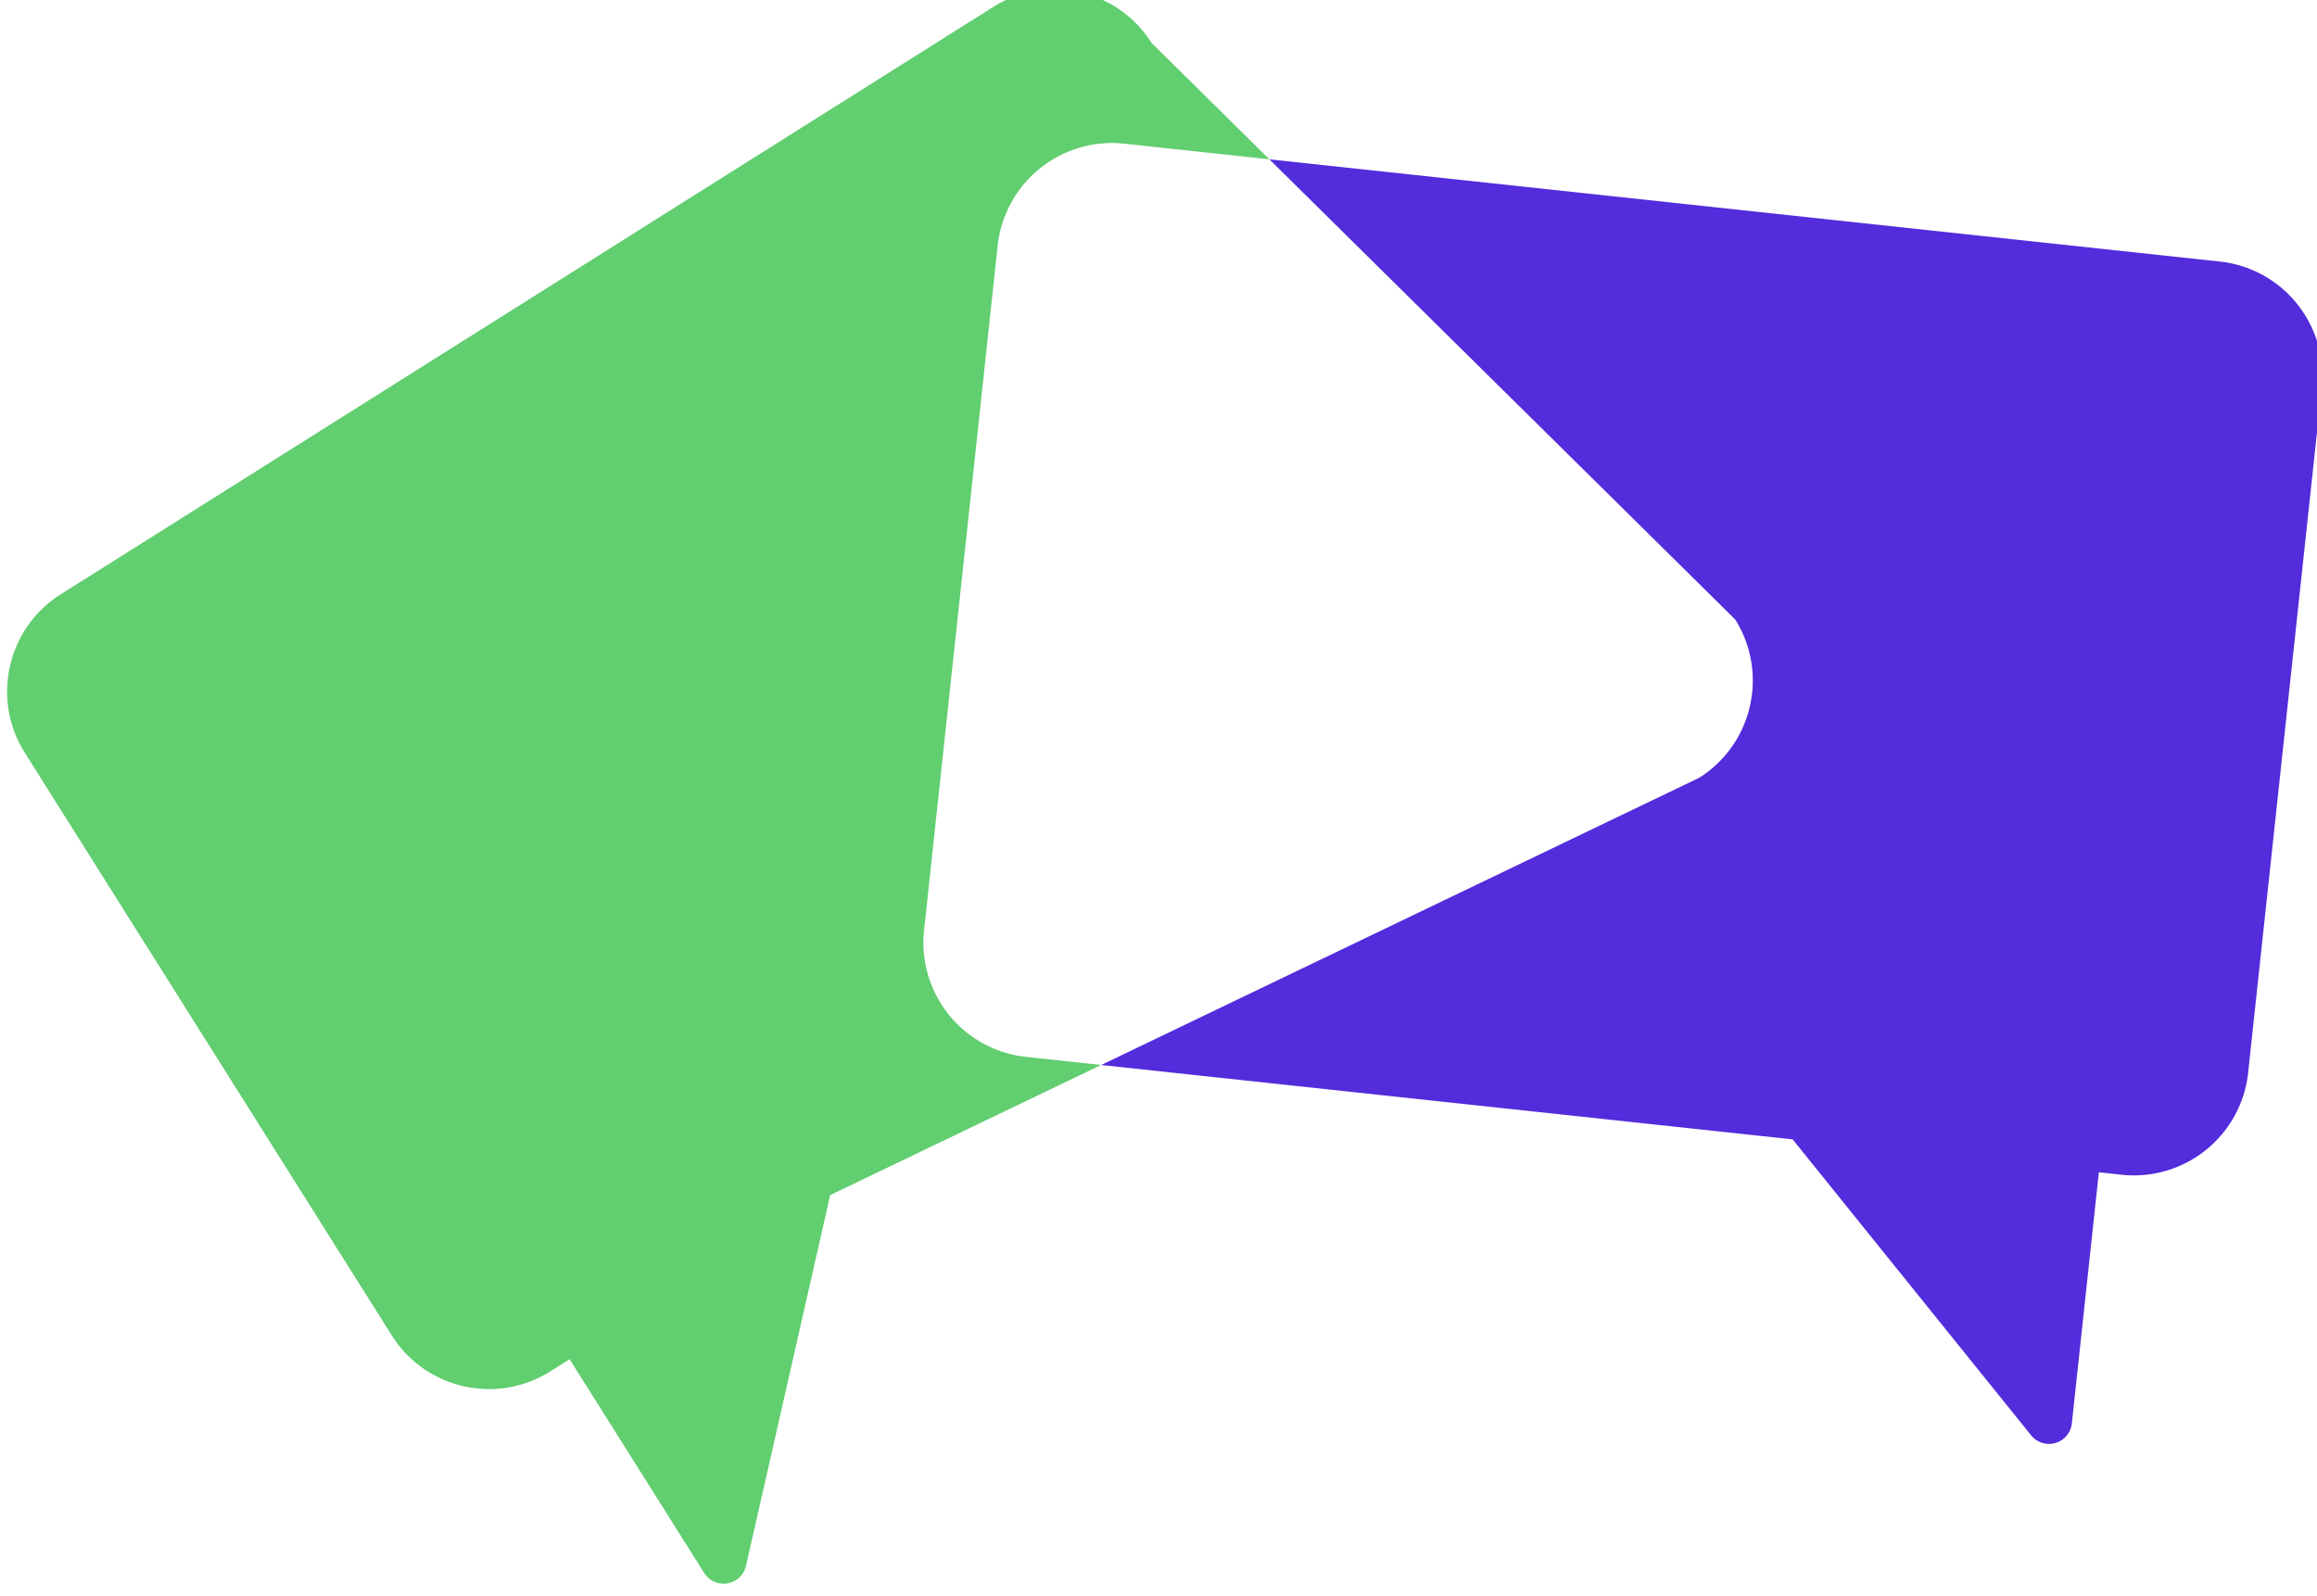 <?xml version="1.0" encoding="UTF-8" standalone="no"?>
<!-- Created with Inkscape (http://www.inkscape.org/) -->

<svg
   width="61.132mm"
   height="42.096mm"
   viewBox="0 0 61.132 42.096"
   version="1.1"
   id="svg14378"
   inkscape:version="1.1 (1:1.1+202105261517+ce6663b3b7)"
   sodipodi:docname="30-interlock-chat-video.svg"
   xmlns:inkscape="http://www.inkscape.org/namespaces/inkscape"
   xmlns:sodipodi="http://sodipodi.sourceforge.net/DTD/sodipodi-0.dtd"
   xmlns="http://www.w3.org/2000/svg"
   xmlns:svg="http://www.w3.org/2000/svg">
  <sodipodi:namedview
     id="namedview14380"
     pagecolor="#ffffff"
     bordercolor="#666666"
     borderopacity="1.0"
     inkscape:pageshadow="2"
     inkscape:pageopacity="0.0"
     inkscape:pagecheckerboard="0"
     inkscape:document-units="mm"
     showgrid="false"
     inkscape:zoom="0.75187991"
     inkscape:cx="210.80494"
     inkscape:cy="145.63496"
     inkscape:window-width="1848"
     inkscape:window-height="1016"
     inkscape:window-x="72"
     inkscape:window-y="27"
     inkscape:window-maximized="1"
     inkscape:current-layer="layer1" />
  <defs
     id="defs14375" />
  <g
     inkscape:label="Layer 1"
     inkscape:groupmode="layer"
     id="layer1"
     transform="translate(-49.314,-110.209)">
    <g
       inkscape:export-ydpi="96"
       inkscape:export-xdpi="96"
       transform="matrix(0.349,0,0,0.349,300.749,-267.481)"
       id="g550629"
       style="display:inline;stroke-width:0.381">
      <path
         style="opacity:1;fill:#61ce70;fill-opacity:1;stroke-width:1.736"
         d="m -640.879,1081.401 c -1.535,0.024 -3.083,0.455 -4.477,1.331 l -70.499,44.404 c -4.051,2.558 -5.267,7.912 -2.719,11.969 l 27.753,44.062 c 2.558,4.051 7.912,5.266 11.969,2.718 l 1.469,-0.925 10.176,16.156 c 0.824,1.308 2.818,0.967 3.161,-0.54 l 6.365,-28.025 20.484,-9.837 -5.688,-0.612 a 8.689,8.689 0 0 1 -7.702,-9.557 l 5.567,-51.775 a 8.689,8.689 0 0 1 9.557,-7.702 l 10.985,1.181 -8.909,-8.8 c -1.679,-2.658 -4.562,-4.096 -7.492,-4.05 z"
         id="path550625"
         inkscape:connector-curvature="0" />
      <path
         style="opacity:1;fill:#532cdb;fill-opacity:1;stroke-width:1.736"
         d="m -624.478,1094.252 35.212,34.782 c 2.548,4.057 1.333,9.411 -2.718,11.969 l -45.214,21.713 52.276,5.622 18.031,22.377 a 1.736,1.736 0 0 0 3.077,-0.903 l 2.042,-18.985 1.726,0.186 a 8.689,8.689 0 0 0 9.558,-7.702 l 5.567,-51.775 a 8.689,8.689 0 0 0 -7.702,-9.557 z"
         id="path550627"
         inkscape:connector-curvature="0" />
    </g>
  </g>
</svg>
